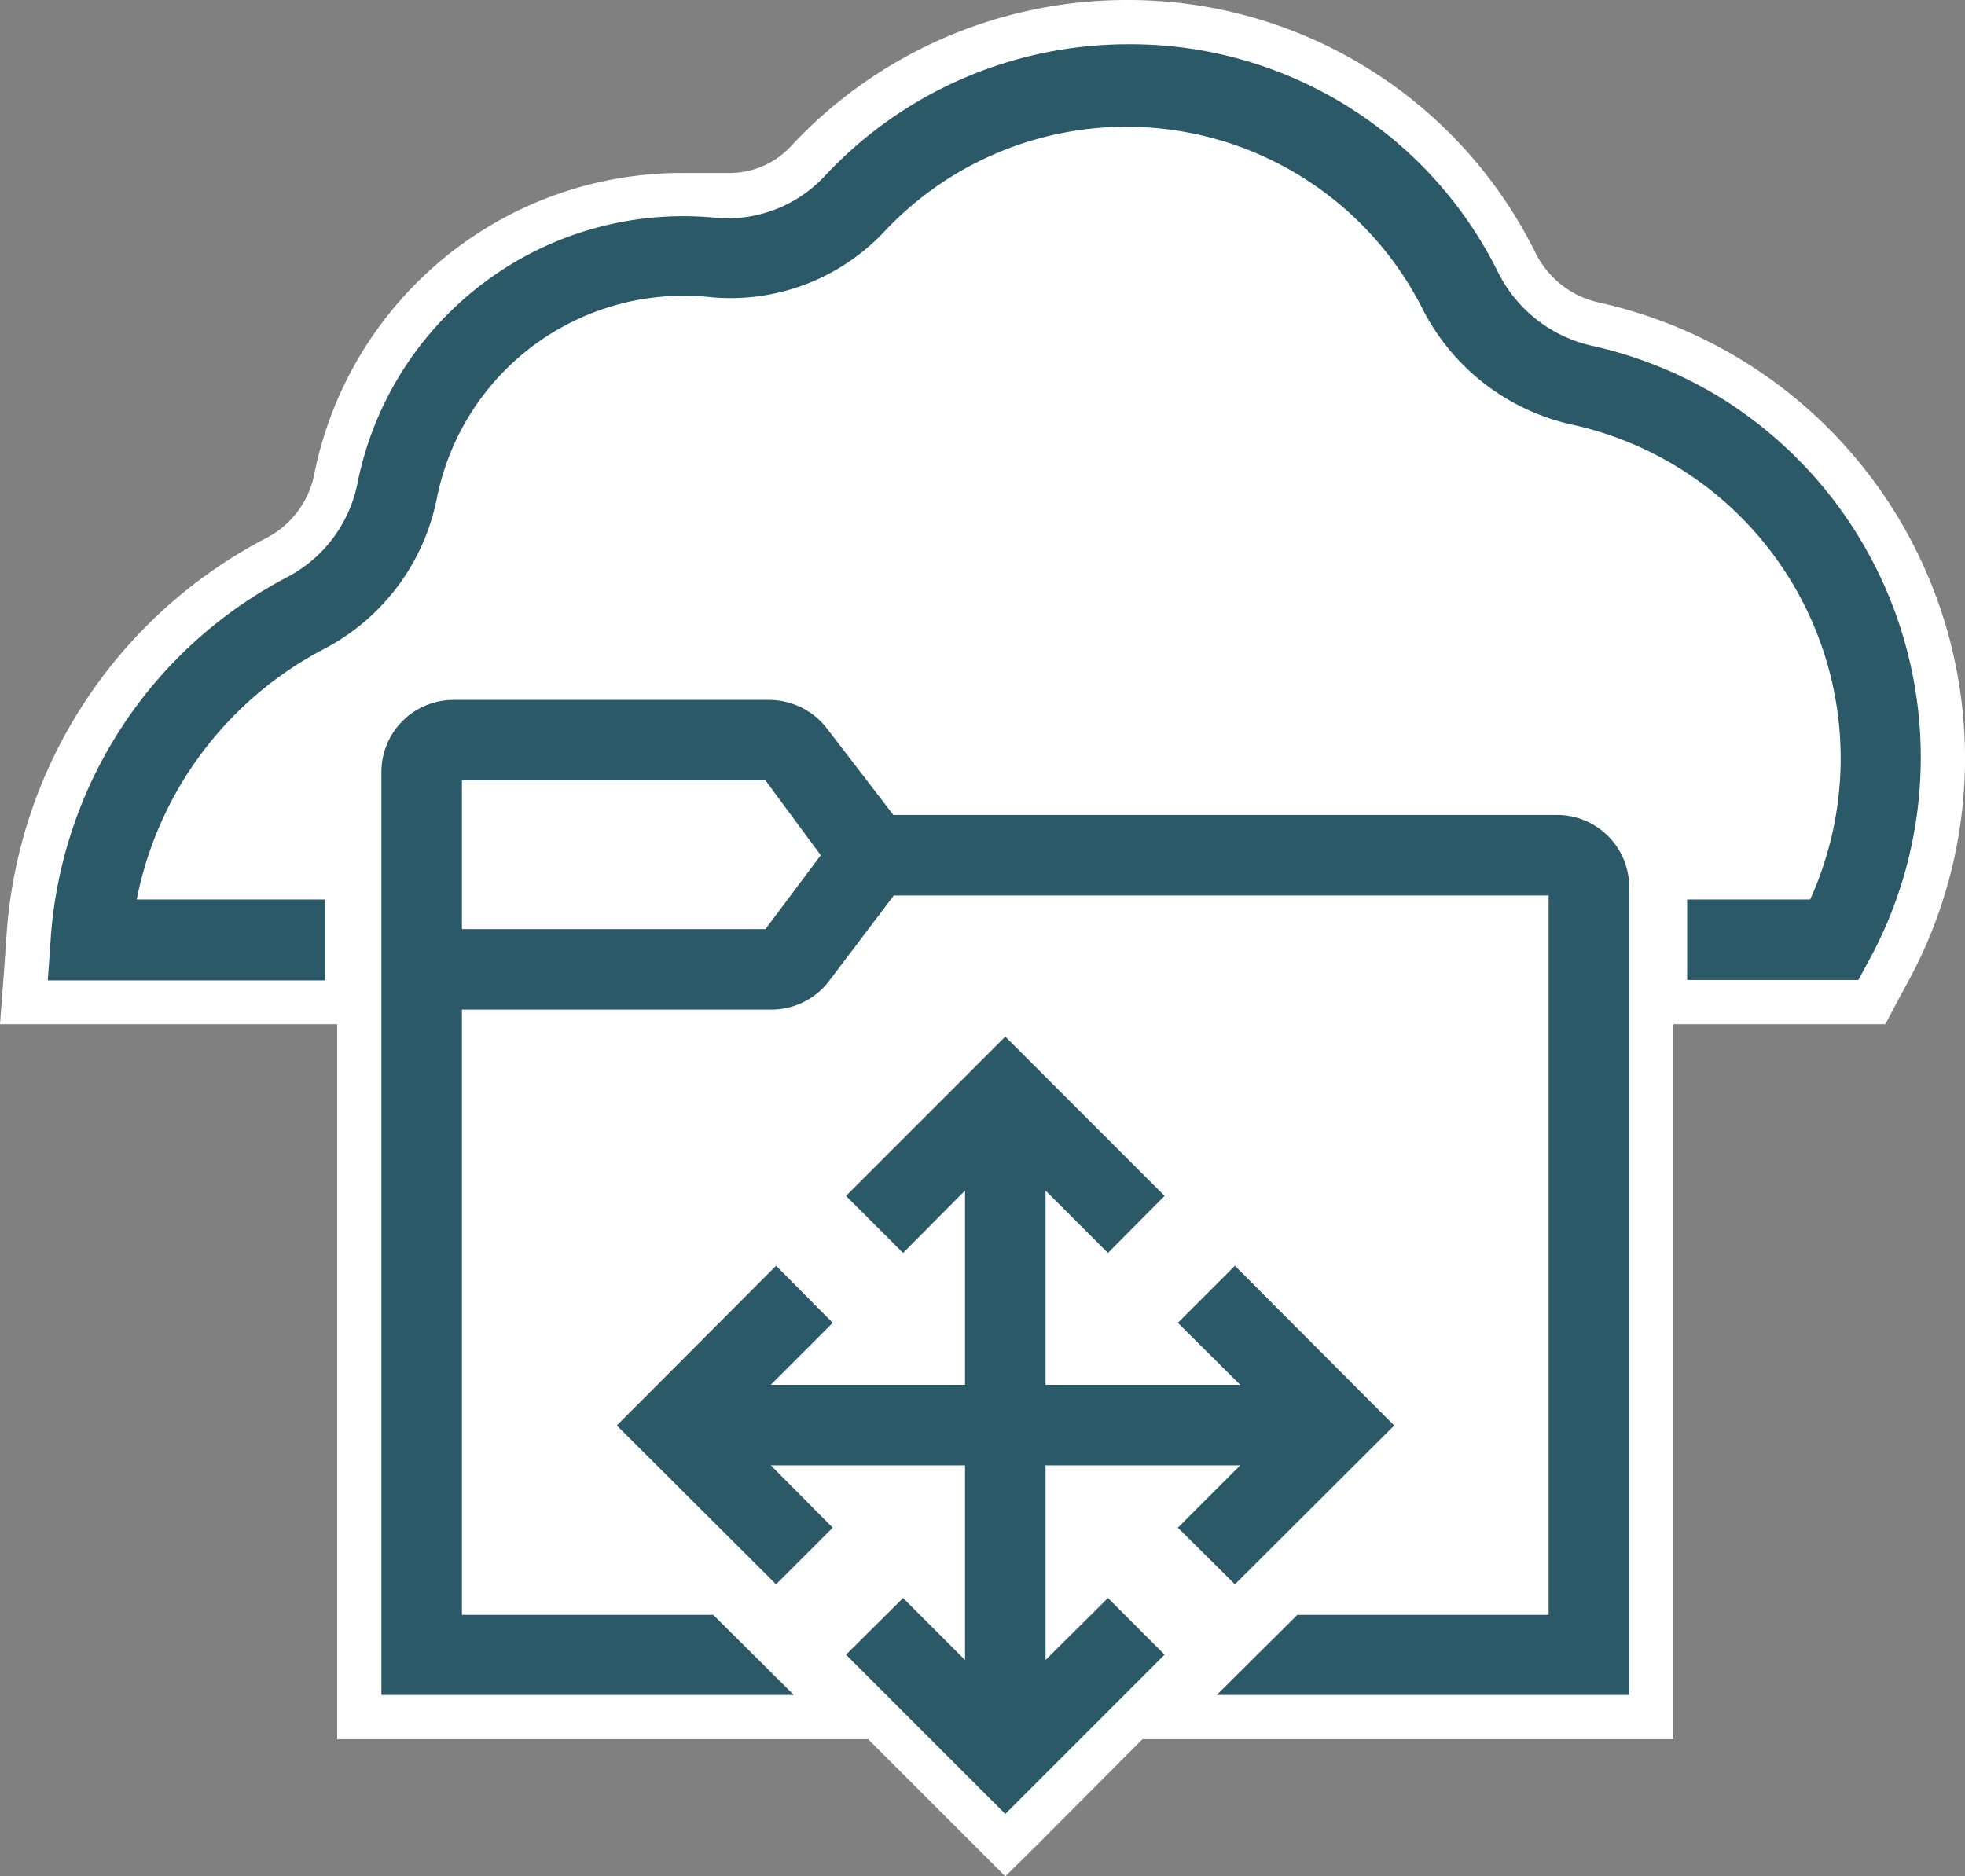 <svg id="Layer_1" data-name="Layer 1" xmlns="http://www.w3.org/2000/svg" viewBox="0 0 44.41 42.41"><rect x="0" y="0" width="44.41" height="42.41" fill="#808080" stroke="none"/><defs><style>.cls-1{fill:#fff;}.cls-2{fill:#2c5967;}</style></defs><title>Project-Management-Cloud-Service</title>
<path class="cls-1" d="M19.83,38.81H8.12V22.65H.54l.11-1.52a10.44,10.44,0,0,1,5.59-8.51,2.58,2.58,0,0,0,1.35-1.79A8,8,0,0,1,12.22,5a8.16,8.16,0,0,1,3.23-.67c.25,0,.5,0,.74,0h.26a2.41,2.41,0,0,0,1.8-.77A9.88,9.88,0,0,1,25.45.5a9.77,9.77,0,0,1,8.79,5.44A2.63,2.63,0,0,0,36,7.33a10.05,10.05,0,0,1,6.67,14.58l-.4.74h-5V38.81H25.61l-2.89,2.9Z"/><path class="cls-1" d="M25.45,1a9.27,9.27,0,0,1,8.34,5.16,3.14,3.14,0,0,0,2.14,1.66,9.55,9.55,0,0,1,6.34,13.85l-.26.48H36.82V38.31H25.41L22.72,41,20,38.31H8.62V22.15H1.08l.07-1a10,10,0,0,1,5.33-8.11,3.07,3.07,0,0,0,1.6-2.13,7.5,7.5,0,0,1,7.37-6.06l.7,0h.3A3,3,0,0,0,18.62,4a9.37,9.37,0,0,1,6.83-3m0-1a10.36,10.36,0,0,0-7.57,3.3,1.89,1.89,0,0,1-1.43.61h-.21c-.26,0-.53,0-.79,0A8.47,8.47,0,0,0,7.1,10.73,2.07,2.07,0,0,1,6,12.17,10.94,10.94,0,0,0,.15,21.1l-.07,1L0,23.15H7.62V39.31h12l2.4,2.4.7.7.71-.7,2.39-2.4h12V23.15h4.79l.28-.53.26-.48a10.55,10.55,0,0,0-7-15.3,2.11,2.11,0,0,1-1.45-1.13A10.27,10.27,0,0,0,25.45,0Z"/><path class="cls-2" d="M39,9.06a9.5,9.5,0,0,0-3-1.24,3.14,3.14,0,0,1-2.14-1.66A9.27,9.27,0,0,0,25.45,1a9.37,9.37,0,0,0-6.83,3,3,3,0,0,1-2.47.92,7.51,7.51,0,0,0-8.07,6,3.07,3.07,0,0,1-1.6,2.13,10,10,0,0,0-5.33,8.11l-.07,1H7.35V20.33H3.09a8.17,8.17,0,0,1,4.23-5.66,4.92,4.92,0,0,0,2.55-3.39A5.69,5.69,0,0,1,16,6.71a4.77,4.77,0,0,0,4-1.49A7.5,7.5,0,0,1,32.16,7,5,5,0,0,0,35.54,9.6a7.72,7.72,0,0,1,5.37,10.73H38.13v1.82H42l.26-.48A9.57,9.57,0,0,0,39,9.06Z"/><path class="cls-2" d="M35.19,18.42h-15L18.7,16.48a1.66,1.66,0,0,0-1.31-.66H10.25a1.63,1.63,0,0,0-1.63,1.63V38.31h9.32L16.12,36.5H10.44V22.82h7a1.64,1.64,0,0,0,1.3-.65l1.46-1.93H35V36.5H29.32L27.5,38.31h9.32V20A1.63,1.63,0,0,0,35.19,18.42ZM17.3,21H10.44V17.64H17.3l1.25,1.69Z"/><polygon class="cls-2" points="25.04 36.12 23.63 37.52 23.63 35.75 23.63 33.12 26.26 33.12 28.03 33.12 26.62 34.53 27.91 35.81 31.51 32.22 27.91 28.61 26.62 29.9 28.03 31.3 26.17 31.3 23.63 31.3 23.63 28.77 23.63 26.91 25.04 28.32 26.32 27.03 22.72 23.43 19.12 27.03 20.41 28.32 21.81 26.91 21.81 28.77 21.81 31.3 19.28 31.3 17.42 31.3 18.82 29.9 17.54 28.61 13.94 32.22 17.54 35.81 18.82 34.53 17.42 33.12 19.18 33.12 21.81 33.12 21.81 35.75 21.81 37.52 20.41 36.12 19.12 37.4 22.72 41 26.32 37.4 25.04 36.12"/></svg>